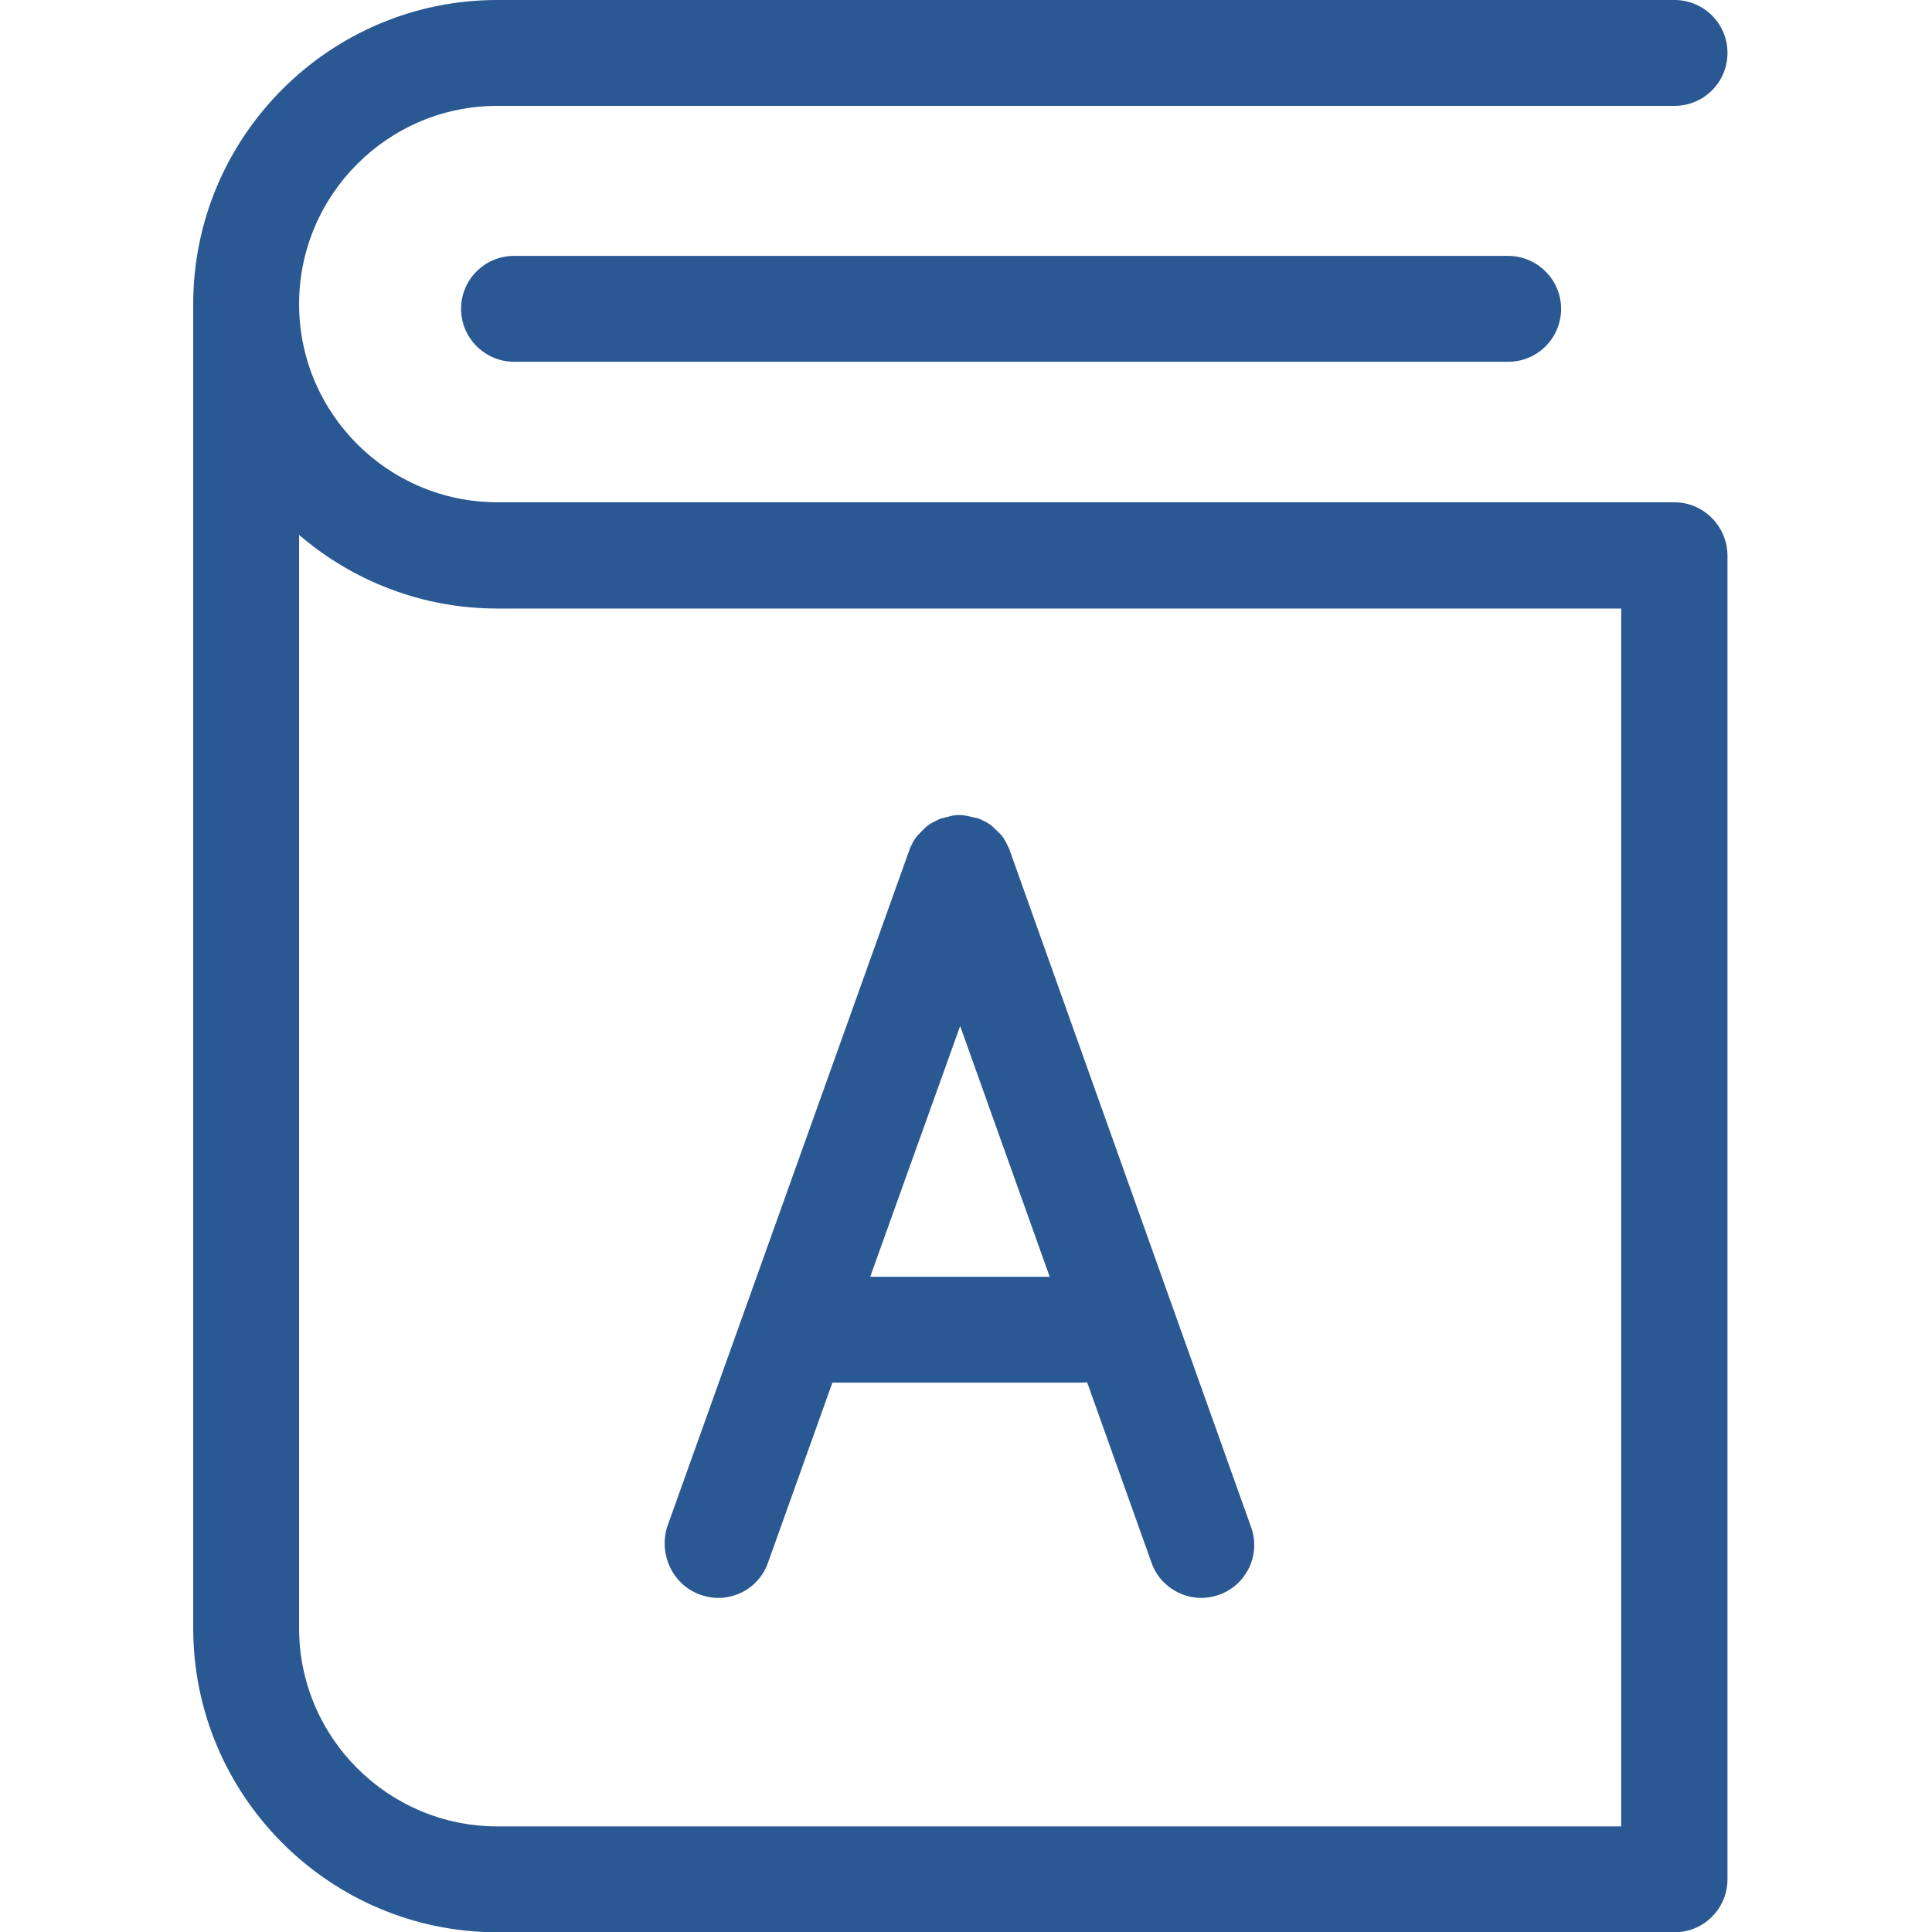 <?xml version="1.0" encoding="UTF-8" standalone="no"?>
<svg
   xmlns:dc="http://purl.org/dc/elements/1.1/"
   xmlns:cc="http://creativecommons.org/ns#"
   xmlns:rdf="http://www.w3.org/1999/02/22-rdf-syntax-ns#"
   xmlns:svg="http://www.w3.org/2000/svg"
   xmlns="http://www.w3.org/2000/svg"
   height="100%"
   width="100%"
   xml:space="preserve"
   viewBox="0 0 100 100"
   y="0px"
   x="0px"
   id="Capa_1"
   version="1.1"><defs
     id="defs45" /><g
     transform="matrix(0.206,0,0,0.206,-0.299,1.69e-6)"
     id="g10"><g
       id="g8"><path fill="#295893"
         id="path2"
         d="M 422.1,126.2 H 126.4 C 99,126.2 76.6,103.9 76.6,76.4 76.6,49 98.9,26.6 126.4,26.6 h 295.8 c 7.4,0 13.3,-6 13.3,-13.3 C 435.5,5.9 429.5,0 422.2,0 H 126.4 C 84.3,0 50,34.3 50,76.4 v 332.7 c 0,42.1 34.3,76.4 76.4,76.4 h 295.8 c 7.4,0 13.3,-6 13.3,-13.3 V 139.5 c -0.1,-7.3 -6,-13.3 -13.4,-13.3 z M 408.8,458.9 H 126.4 C 99,458.9 76.6,436.6 76.6,409.1 V 134.4 c 13.4,11.5 30.8,18.5 49.8,18.5 h 282.4 z" /><path fill="#295893"
         id="path4"
         d="m 130.6,64.3 c -7.4,0 -13.3,6 -13.3,13.3 0,7.3 6,13.3 13.3,13.3 h 249.8 c 7.4,0 13.3,-6 13.3,-13.3 0,-7.3 -6,-13.3 -13.3,-13.3 z" /><path fill="#295893"
         id="path6"
         d="m 177.4,400.7 c 1.5,0.5 3,0.8 4.5,0.8 5.5,0 10.6,-3.4 12.5,-8.8 l 16.2,-45.3 H 273 c 0.5,0 1.1,0 1.6,-0.1 l 16.2,45.4 c 1.9,5.4 7.1,8.8 12.5,8.8 1.5,0 3,-0.3 4.5,-0.8 6.9,-2.5 10.5,-10.1 8,-17 L 255.2,213.8 v 0 c -0.1,-0.4 -0.3,-0.8 -0.5,-1.2 -0.1,-0.2 -0.2,-0.4 -0.3,-0.6 -0.1,-0.2 -0.2,-0.4 -0.3,-0.6 -0.1,-0.2 -0.3,-0.4 -0.4,-0.7 -0.1,-0.1 -0.2,-0.3 -0.3,-0.4 -0.1,-0.2 -0.3,-0.4 -0.5,-0.6 -0.1,-0.1 -0.2,-0.3 -0.4,-0.4 -0.1,-0.2 -0.3,-0.3 -0.5,-0.5 -0.2,-0.2 -0.3,-0.3 -0.5,-0.5 -0.1,-0.1 -0.3,-0.2 -0.4,-0.4 -0.2,-0.2 -0.4,-0.3 -0.6,-0.5 -0.1,-0.1 -0.3,-0.2 -0.4,-0.3 -0.2,-0.1 -0.4,-0.3 -0.6,-0.4 -0.2,-0.1 -0.4,-0.2 -0.6,-0.3 -0.2,-0.1 -0.4,-0.2 -0.6,-0.3 -0.4,-0.2 -0.8,-0.4 -1.2,-0.5 v 0 H 247 c -0.4,-0.1 -0.8,-0.2 -1.2,-0.3 -0.2,0 -0.3,-0.1 -0.5,-0.1 -0.3,-0.1 -0.5,-0.1 -0.8,-0.2 -0.2,0 -0.4,0 -0.6,-0.1 -0.2,0 -0.5,-0.1 -0.7,-0.1 -0.2,0 -0.4,0 -0.6,0 -0.2,0 -0.4,0 -0.7,0 -0.2,0 -0.5,0 -0.7,0.1 -0.2,0 -0.4,0 -0.6,0.1 -0.3,0 -0.5,0.1 -0.8,0.2 -0.2,0 -0.3,0.1 -0.5,0.1 -0.4,0.1 -0.8,0.2 -1.1,0.3 h -0.1 v 0 c -0.4,0.1 -0.8,0.3 -1.2,0.5 -0.2,0.1 -0.4,0.2 -0.6,0.3 -0.2,0.1 -0.4,0.2 -0.6,0.3 -0.2,0.1 -0.4,0.3 -0.7,0.4 -0.1,0.1 -0.3,0.2 -0.4,0.3 -0.2,0.2 -0.4,0.3 -0.6,0.5 -0.1,0.1 -0.3,0.2 -0.4,0.4 -0.2,0.2 -0.3,0.3 -0.5,0.5 -0.2,0.2 -0.3,0.3 -0.5,0.5 -0.1,0.1 -0.2,0.3 -0.4,0.4 -0.2,0.2 -0.3,0.4 -0.5,0.6 -0.1,0.1 -0.2,0.3 -0.3,0.4 -0.1,0.2 -0.3,0.4 -0.4,0.6 -0.1,0.2 -0.2,0.4 -0.3,0.6 -0.1,0.2 -0.2,0.4 -0.3,0.6 -0.2,0.4 -0.4,0.8 -0.5,1.2 v 0 l -60.8,169.9 c -2.2,7 1.4,14.6 8.3,17.1 z m 65.3,-142.9 22.5,63 h -45.1 z" /></g></g><g
     id="g12" /><g
     id="g14" /><g
     id="g16" /><g
     id="g18" /><g
     id="g20" /><g
     id="g22" /><g
     id="g24" /><g
     id="g26" /><g
     id="g28" /><g
     id="g30" /><g
     id="g32" /><g
     id="g34" /><g
     id="g36" /><g
     id="g38" /><g
     id="g40" /></svg>